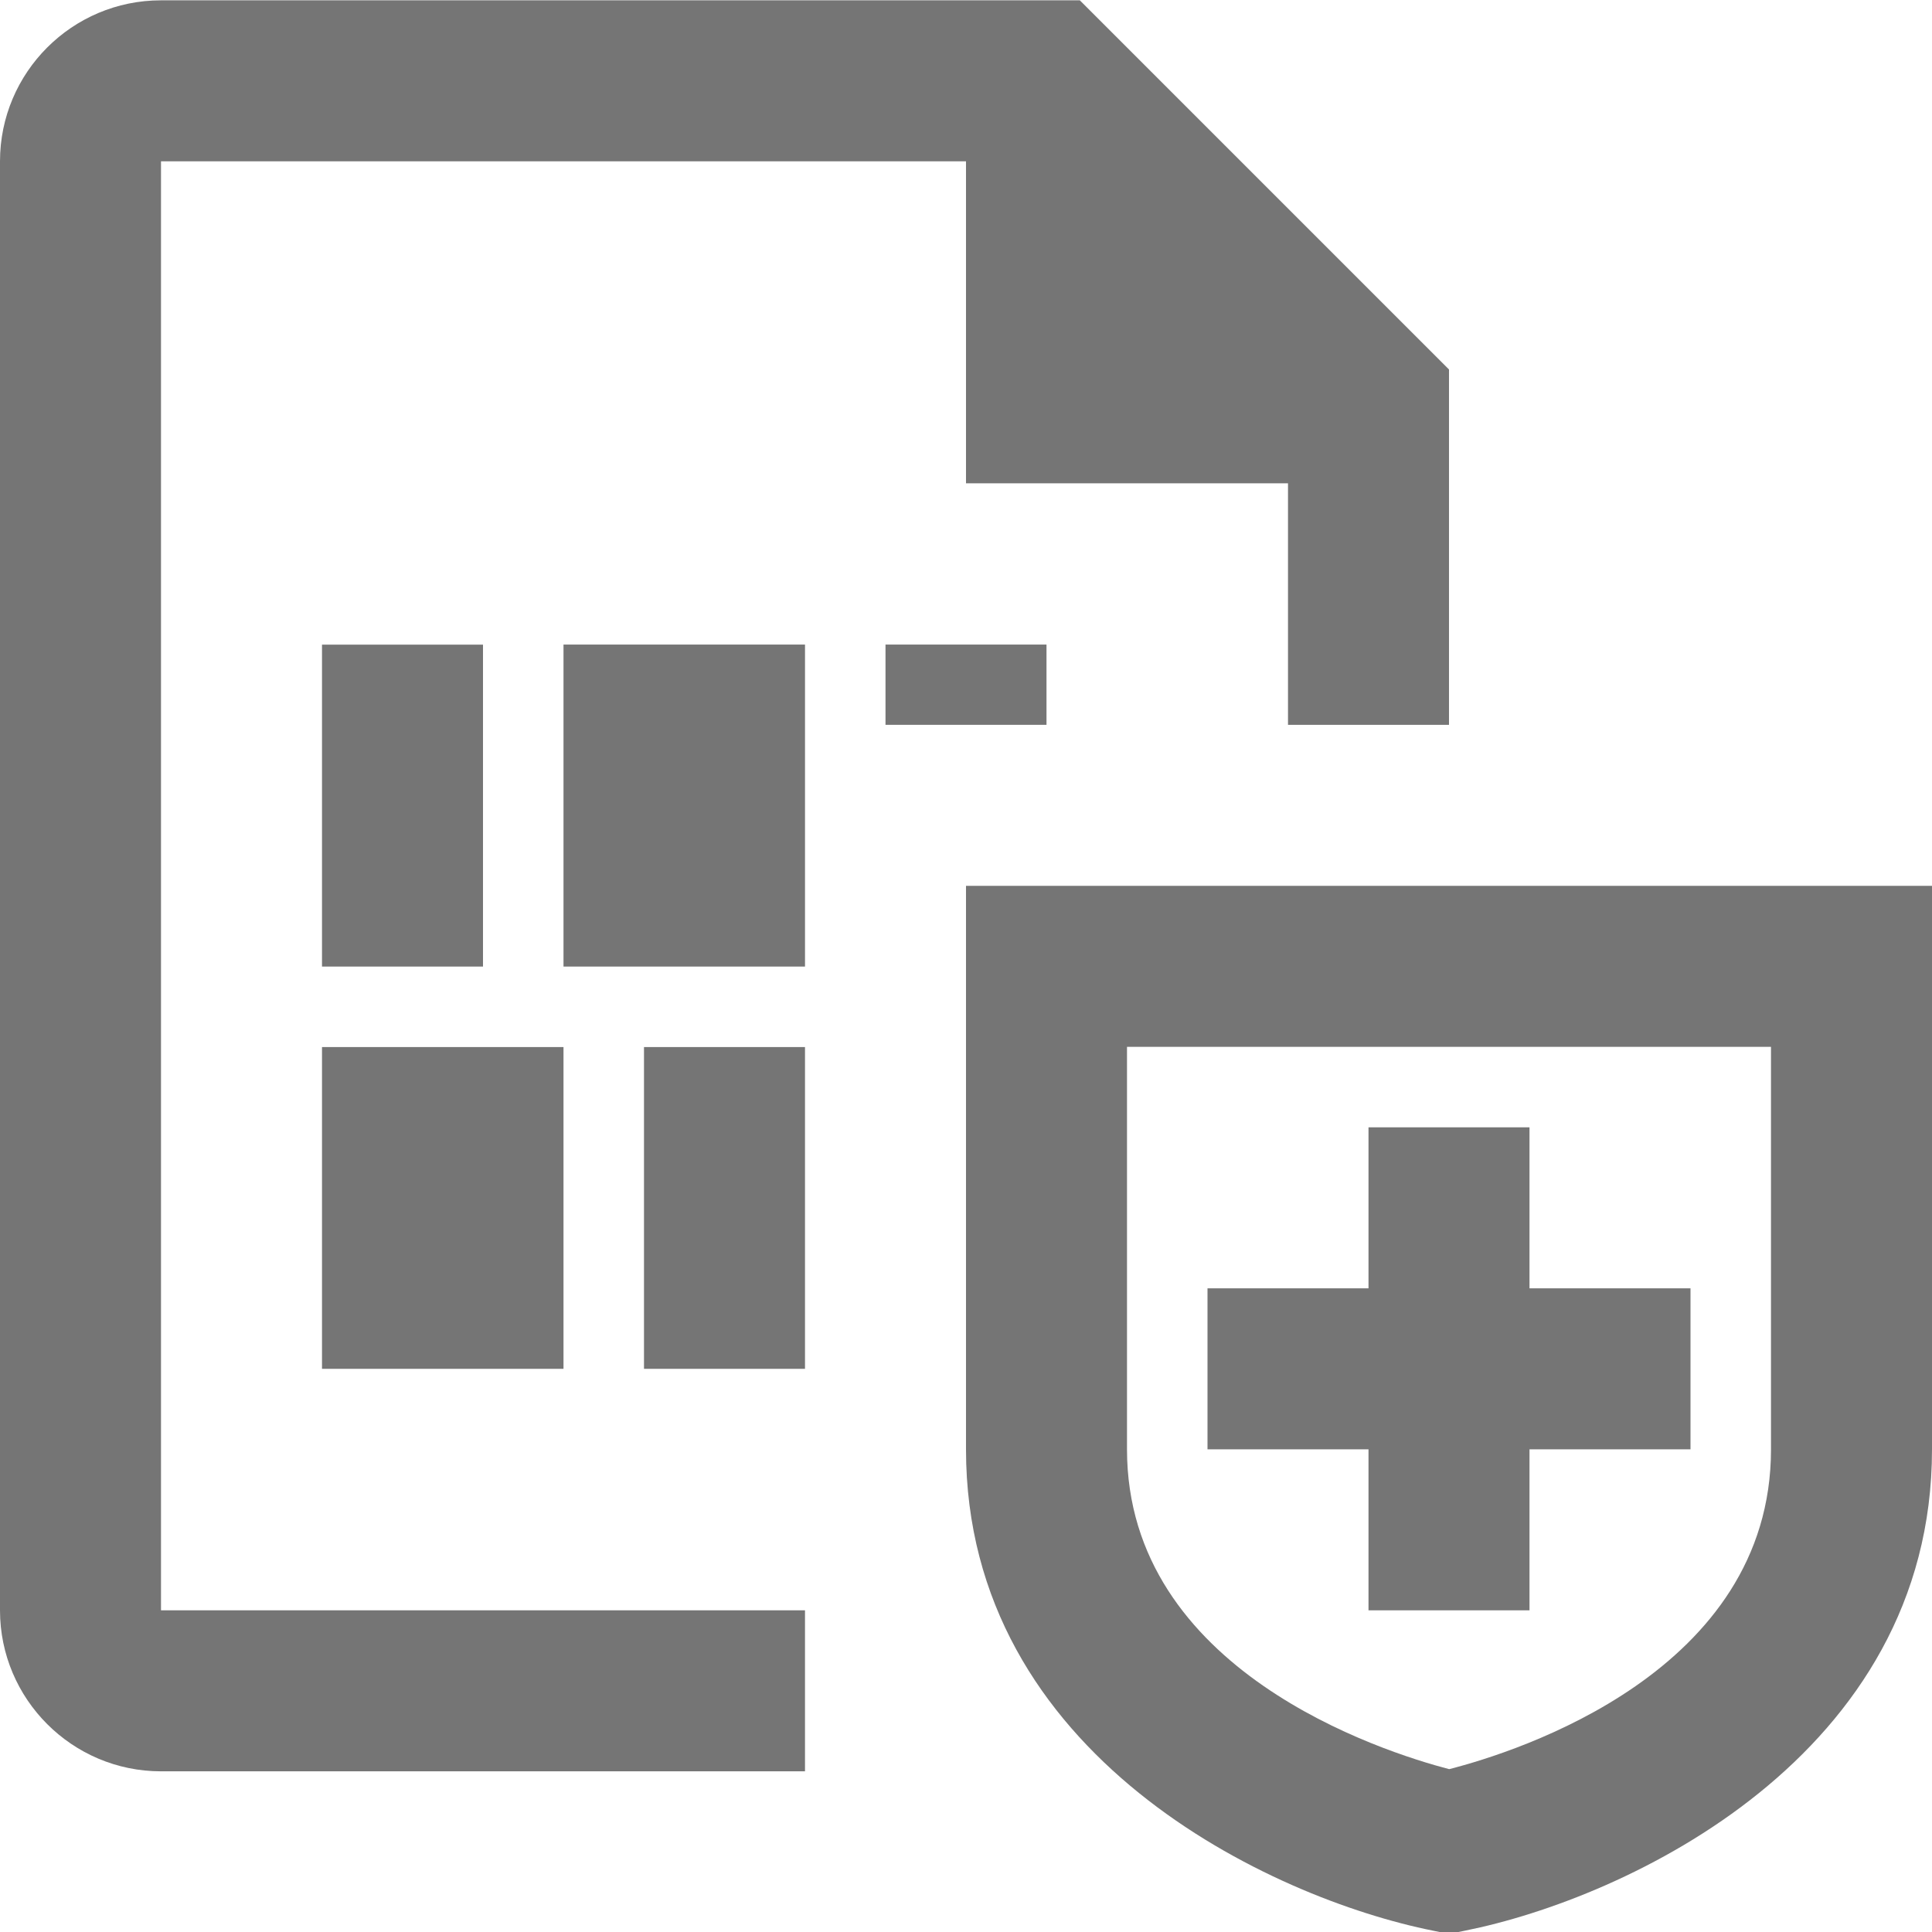 <?xml version="1.0" encoding="iso-8859-1"?>
<!-- Generator: Adobe Illustrator 16.0.0, SVG Export Plug-In . SVG Version: 6.00 Build 0)  -->
<!DOCTYPE svg PUBLIC "-//W3C//DTD SVG 1.1//EN" "http://www.w3.org/Graphics/SVG/1.1/DTD/svg11.dtd">
<svg version="1.1" xmlns="http://www.w3.org/2000/svg" xmlns:xlink="http://www.w3.org/1999/xlink" x="0px" y="0px" width="24px"
	 height="24px" viewBox="0 0 24 24" style="enable-background:new 0 0 24 24;" xml:space="preserve">
<g id="Frame_-_24px">
	<rect style="fill:none;" width="24" height="24"/>
</g>
<g id="Line_Icons">
	<g>
		<rect x="7" y="8.007" style="fill:#757575;" width="3" height="4"/>
		<rect x="8" y="13.007" style="fill:#757575;" width="2" height="3.997"/>
		<rect x="4" y="13.007" style="fill:#757575;" width="3" height="3.997"/>
		<rect x="11" y="8.007" style="fill:#757575;" width="2" height="0.997"/>
		<rect x="4" y="8.008" style="fill:#757575;" width="2" height="3.999"/>
		<path style="fill:#757575;" d="M2,2.004h10v4h4v3h2V4.59l-4.586-4.586H2c-1.103,0-2,0.896-2,2v18c0,1.103,0.897,2,2,2h8v-2H2
			V2.004z"/>
		<path style="fill:#757575;" d="M12,11.004v7c0,3.813,3.796,5.579,5.804,5.98L18,24.024l0.196-0.04
			C20.204,23.583,24,21.817,24,18.004v-7H12z M22,18.004c0,2.763-3.153,3.757-3.998,3.973C17.175,21.761,14,20.753,14,18.004v-5h8
			V18.004z"/>
		<polygon style="fill:#757575;" points="17,20.004 19,20.004 19,18.004 21,18.004 21,16.004 19,16.004 19,14.004 17,14.004 
			17,16.004 15,16.004 15,18.004 17,18.004 		"/>
	</g>
</g>
</svg>
